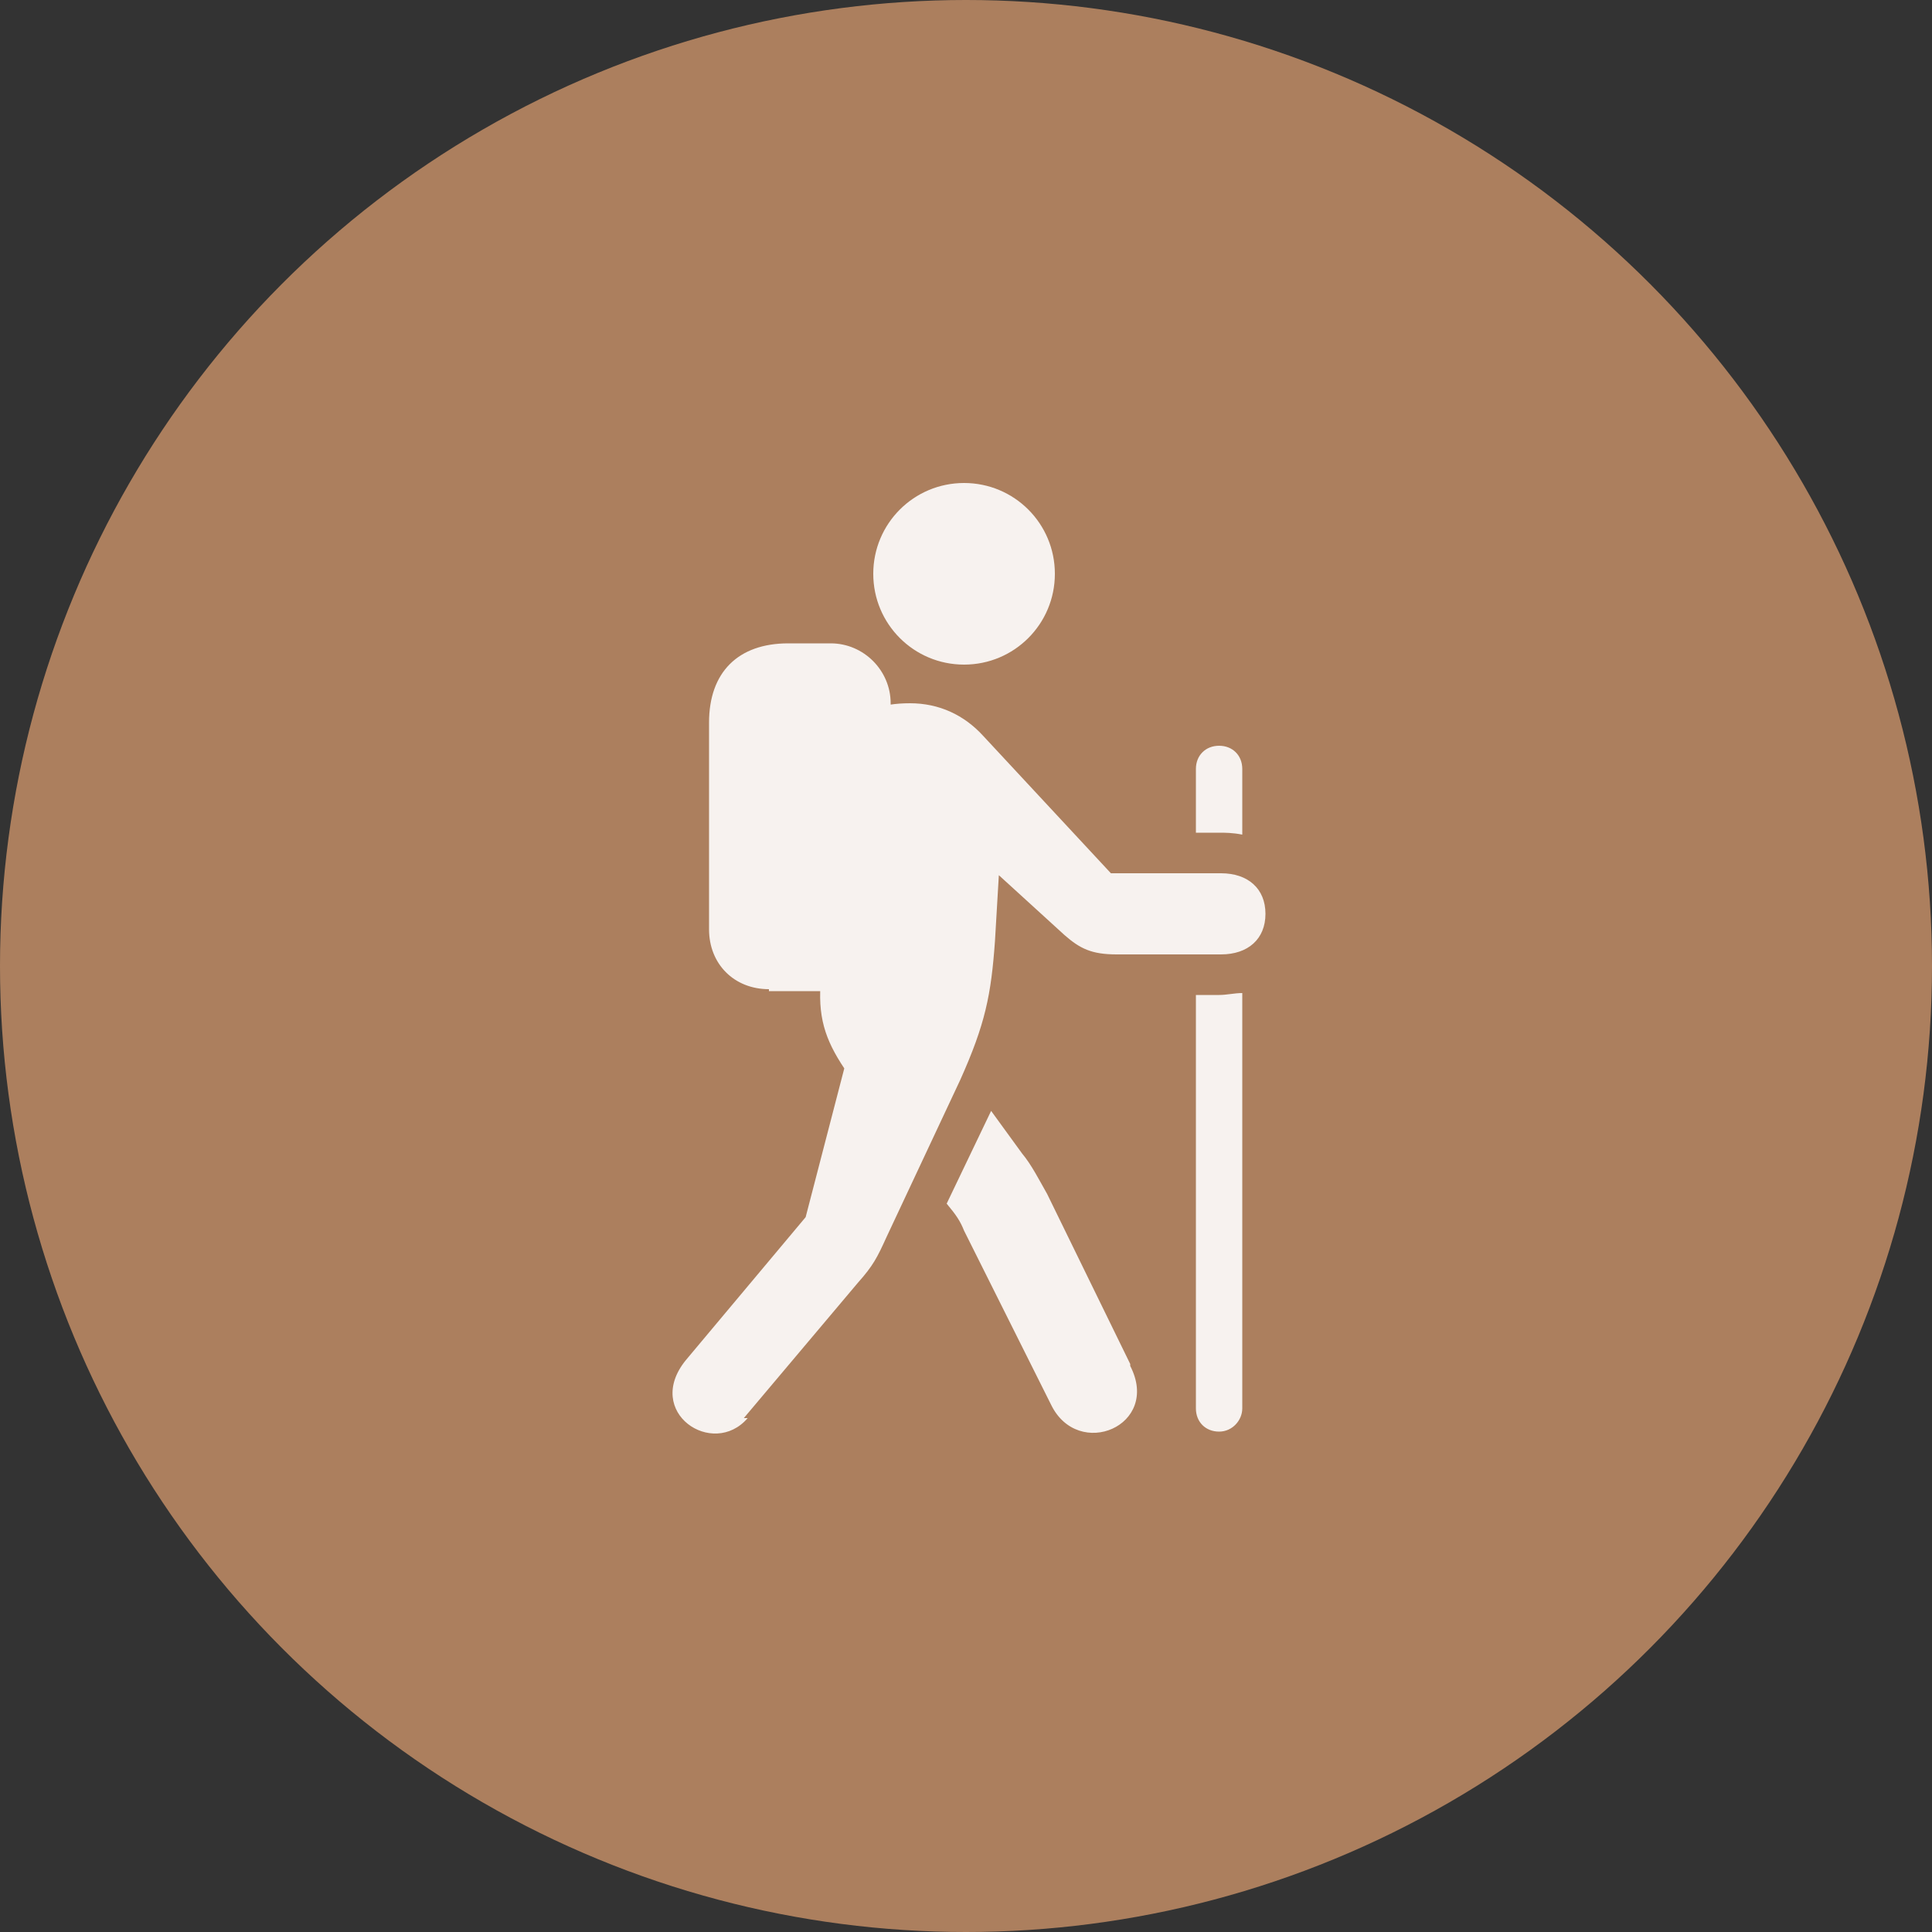 <?xml version="1.0" encoding="UTF-8"?>
<svg id="Layer_1" xmlns="http://www.w3.org/2000/svg" version="1.1" viewBox="0 0 100 100">
  <rect x="0" y="0" width="100" height="100" fill="#333333" stroke="none"/>
  <!-- Generator: Adobe Illustrator 29.8.2, SVG Export Plug-In . SVG Version: 2.1.1 Build 3)  -->
  <defs>
    <style>
      .st0 {
        fill: #ac7f5e;
      }

      .st1 {
        fill-opacity: 0;
      }

      .st1, .st2, .st3 {
        fill: #fff;
      }

      .st2 {
        fill-opacity: .9;
      }

      .st3 {
        fill-opacity: .9;
      }
    </style>
  </defs>
  <g>
    <rect class="st1" x="28.5" y="28.6" width="43" height="43"/>
    <path class="st3" d="M50,71.5c11.9,0,21.5-9.6,21.5-21.5s-9.6-21.5-21.5-21.5-21.5,9.6-21.5,21.5,9.6,21.5,21.5,21.5ZM50,67.5c-9.6,0-17.4-7.8-17.4-17.4s7.8-17.4,17.4-17.4,17.4,7.8,17.4,17.4-7.8,17.4-17.4,17.4Z"/>
    <path class="st3" d="M46.4,61.9h8.5c1,0,1.7-.7,1.7-1.7s-.8-1.7-1.7-1.7h-2.3v-10c0-1.3-.6-2.1-1.8-2.1h-3.9c-1,0-1.7.7-1.7,1.6s.7,1.7,1.7,1.7h1.9v8.8h-2.3c-1,0-1.7.7-1.7,1.7s.8,1.7,1.7,1.7h-.1ZM49.7,43.2c1.7,0,3-1.3,3-3s-1.3-3-3-3-3,1.3-3,3,1.3,3,3,3Z"/>
  </g>
  <g>
    <circle class="st0" cx="50" cy="50" r="50"/>
    <g>
      <rect class="st1" x="34.6" y="25" width="30.8" height="50"/>
      <path class="st2" d="M49.9,34.4c2.6,0,4.7-2.1,4.7-4.7s-2.1-4.7-4.7-4.7-4.7,2.1-4.7,4.7,2.1,4.7,4.7,4.7ZM39.8,51.3h3.2c1.7,0,3.1-1.4,3.1-3.1v-11.8c0-1.7-1.4-3.1-3.1-3.1h-2.2c-2.6,0-4.1,1.5-4.1,4.1v10.7c0,1.8,1.3,3.1,3.1,3.1ZM38.5,73.4l5.9-7c.8-.9,1-1.3,1.5-2.4l3.8-8.1c1.3-2.9,1.6-4.4,1.8-7.2l.2-3.4,3.4,3.1c.8.7,1.4,1,2.7,1h5.4c1.4,0,2.3-.8,2.3-2.1s-.9-2.1-2.3-2.1h-5.7l-6.6-7.1c-1-1.1-2.3-1.7-3.8-1.7s-2.5.4-3.7,1.2l-.9,13c-.2,2,.2,3.2,1.2,4.7l-2,7.7-6.2,7.4c-2.2,2.7,1.4,5.1,3.2,3ZM58.5,70.6l-4.3-8.8c-.4-.7-.8-1.5-1.3-2.1l-1.6-2.2-2.3,4.8c.5.6.7.9.9,1.4l4.5,9c1.4,2.9,5.7,1.1,4.1-2ZM63.1,38.6c-.7,0-1.2.5-1.2,1.2v3.3h1.2c.3,0,.7,0,1.2.1v-3.4c0-.7-.5-1.2-1.2-1.2ZM63.1,74.1c.7,0,1.2-.6,1.2-1.2v-21.5c-.4,0-.8.1-1.2.1h-1.2v21.4c0,.7.5,1.2,1.2,1.2Z"/>
    </g>
  </g>
</svg>